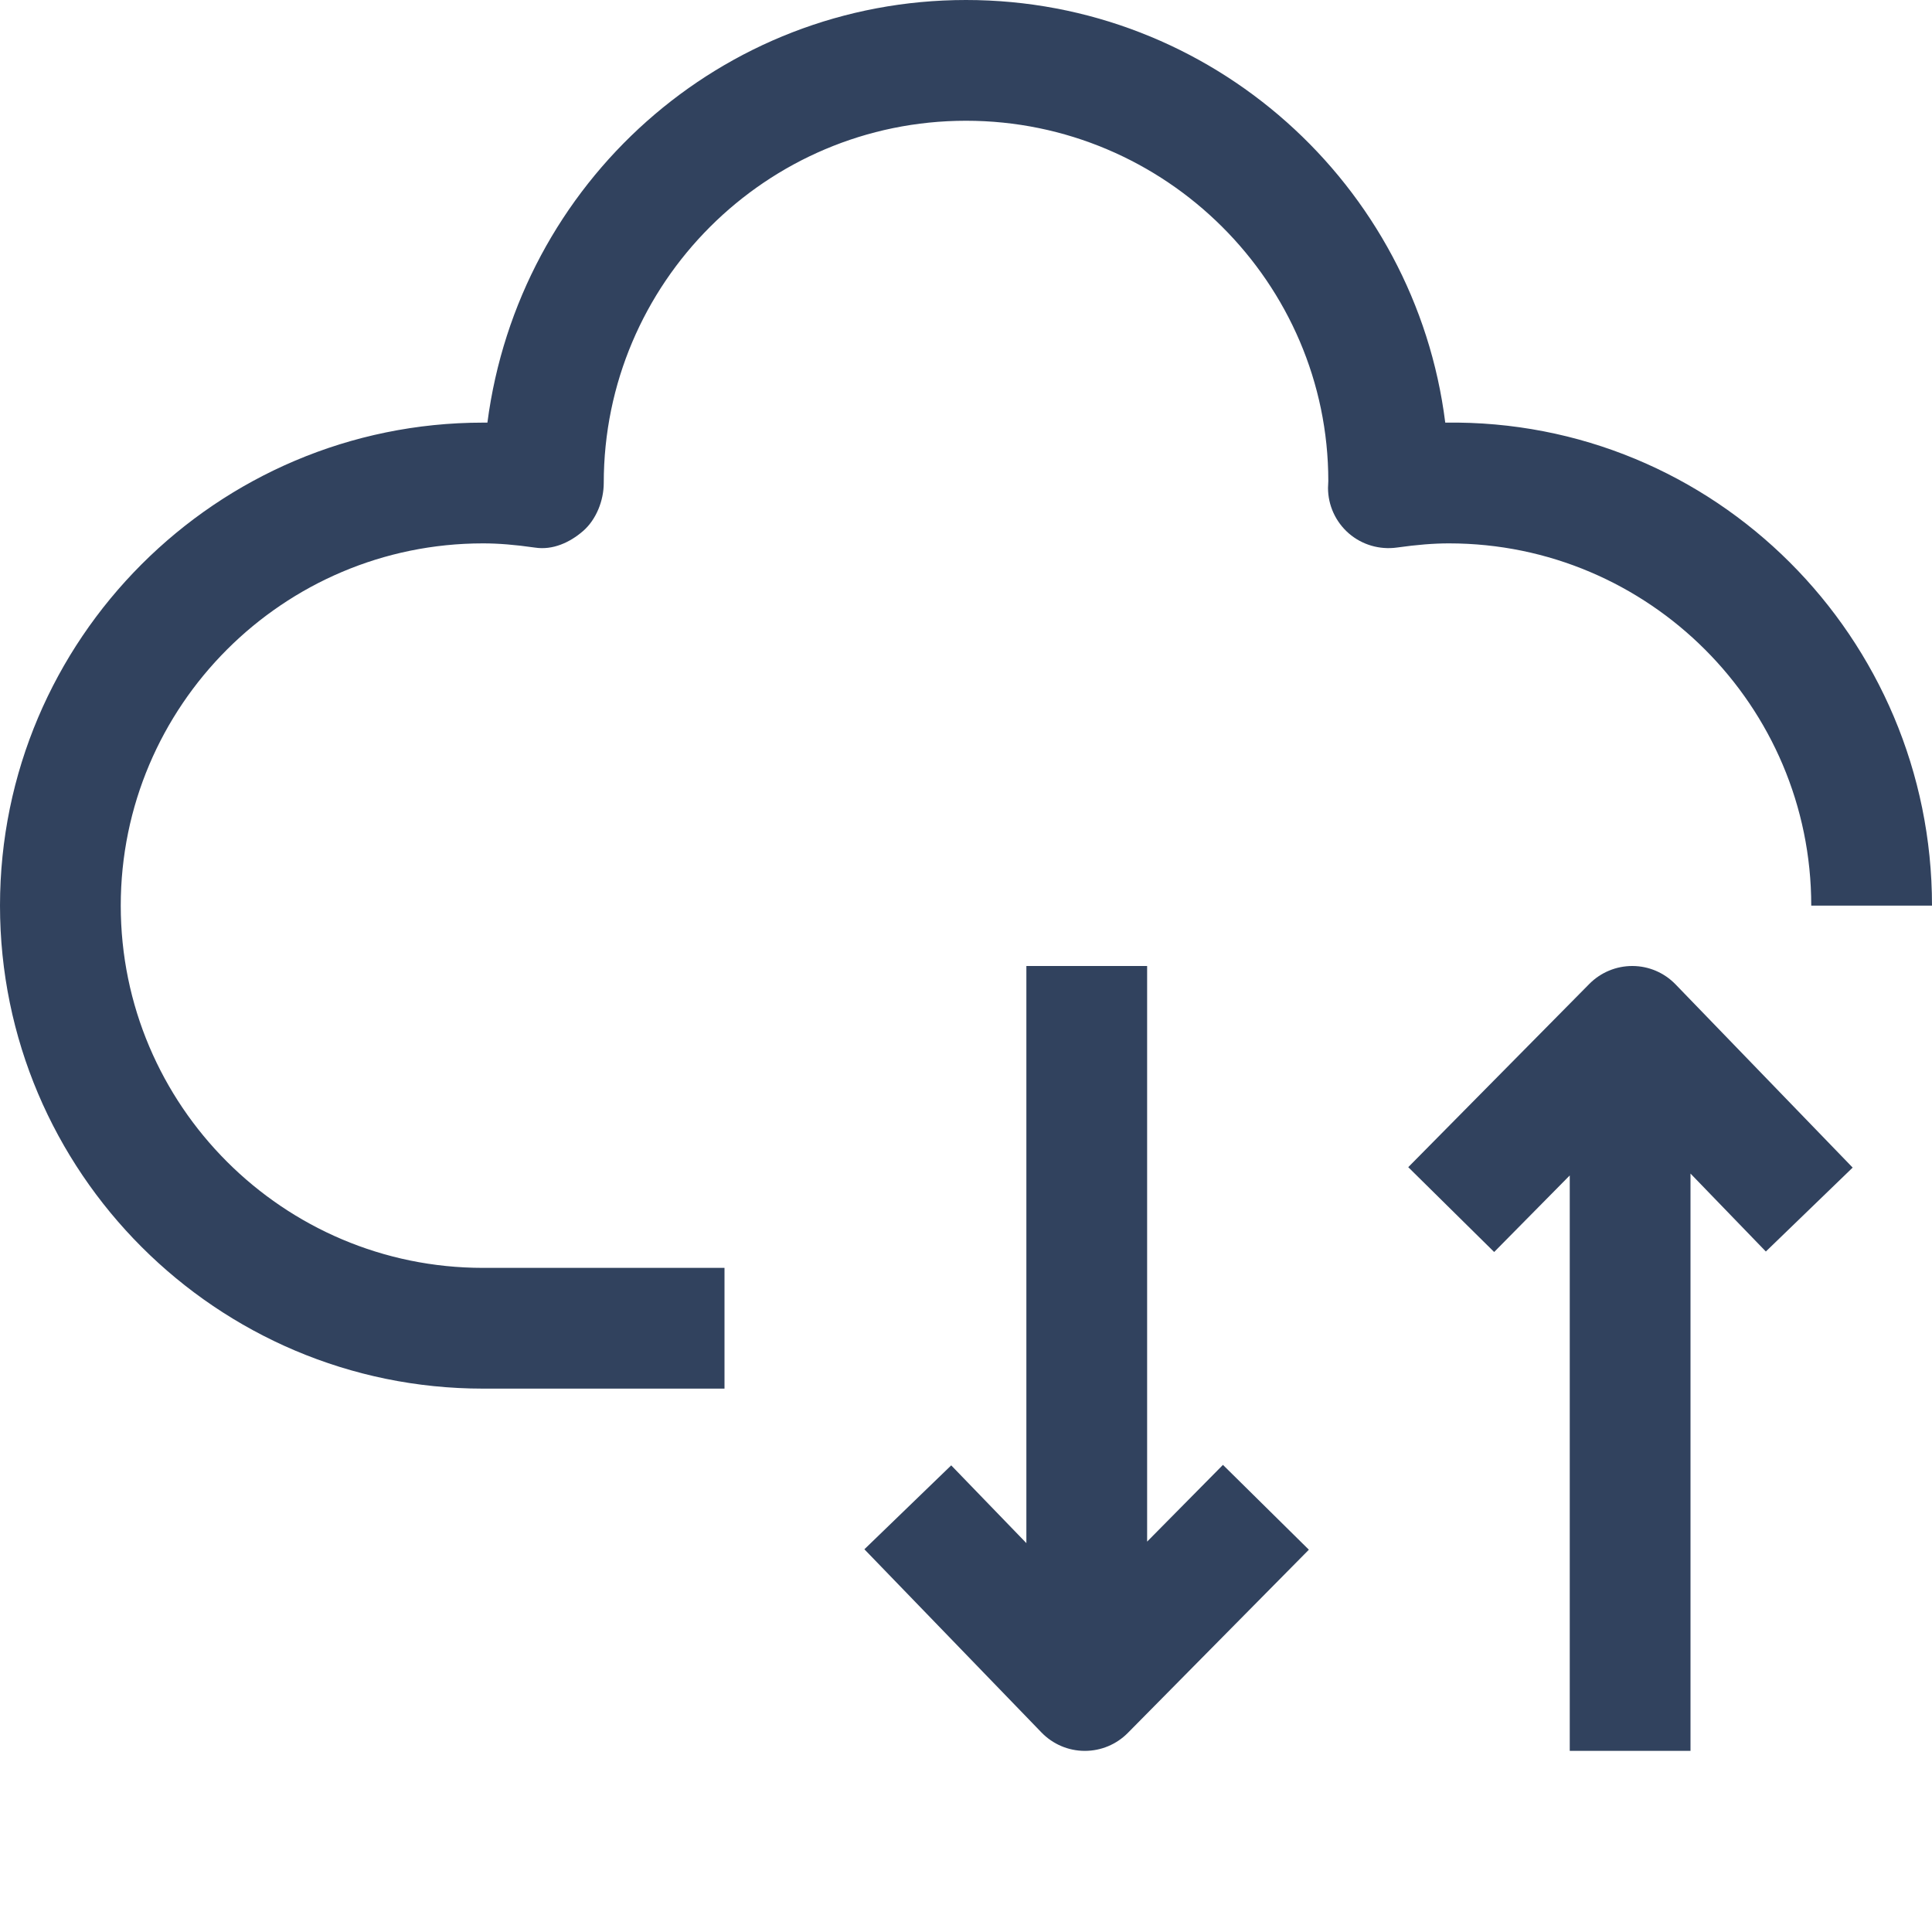 <svg width="32" height="32" xmlns="http://www.w3.org/2000/svg">

 <g>
  <title>background</title>
  <rect fill="none" id="canvas_background" height="34" width="34" y="-1" x="-1"/>
 </g>
 <g>
  <title>Layer 1</title>
  <g id="svg_1">
   <path fill="#31425E" id="svg_2" d="m30,15l2,0c0,-4.432 -3.595,-8.064 -8.062,-8c-0.494,-3.941 -3.865,-7 -7.938,-7c-4.051,0 -7.409,3.027 -7.927,7c-0.024,0 -0.049,0 -0.073,0c-4.411,0 -8,3.589 -8,8s3.589,8 8,8l4,0l0,-2l-4,0c-3.309,0 -6,-2.691 -6,-6s2.691,-6 6,-6c0.254,0 0.528,0.022 0.862,0.07c0.292,0.045 0.576,-0.084 0.795,-0.274s0.343,-0.506 0.343,-0.796c0,-3.309 2.691,-6 6,-6s6,2.691 6.001,5.966c-0.002,0.024 -0.005,0.089 -0.005,0.114c0,0.29 0.126,0.565 0.345,0.755c0.219,0.189 0.508,0.274 0.797,0.234c0.334,-0.047 0.608,-0.069 0.862,-0.069c3.309,0 6,2.691 6,6z"/>
   <path fill="#31425E" id="svg_3" d="m27.04,16c-0.002,0 -0.003,0 -0.005,0c-0.267,0 -0.523,0.107 -0.711,0.297l-2.999,3.035l1.423,1.405l1.252,-1.268l0,9.531l2,0l0,-9.562l1.248,1.291l1.438,-1.39l-2.933,-3.034c-0.187,-0.194 -0.444,-0.304 -0.713,-0.305z"/>
   <path fill="#31425E" id="svg_4" d="m19,25.534l0,-9.534l-2,0l0,9.559l-1.245,-1.288l-1.438,1.39l2.933,3.034c0.188,0.194 0.444,0.304 0.714,0.305c0.002,0 0.003,0 0.005,0c0.267,0 0.523,-0.107 0.711,-0.297l2.999,-3.035l-1.423,-1.405l-1.256,1.271z"/>
  </g>
 </g>
</svg>